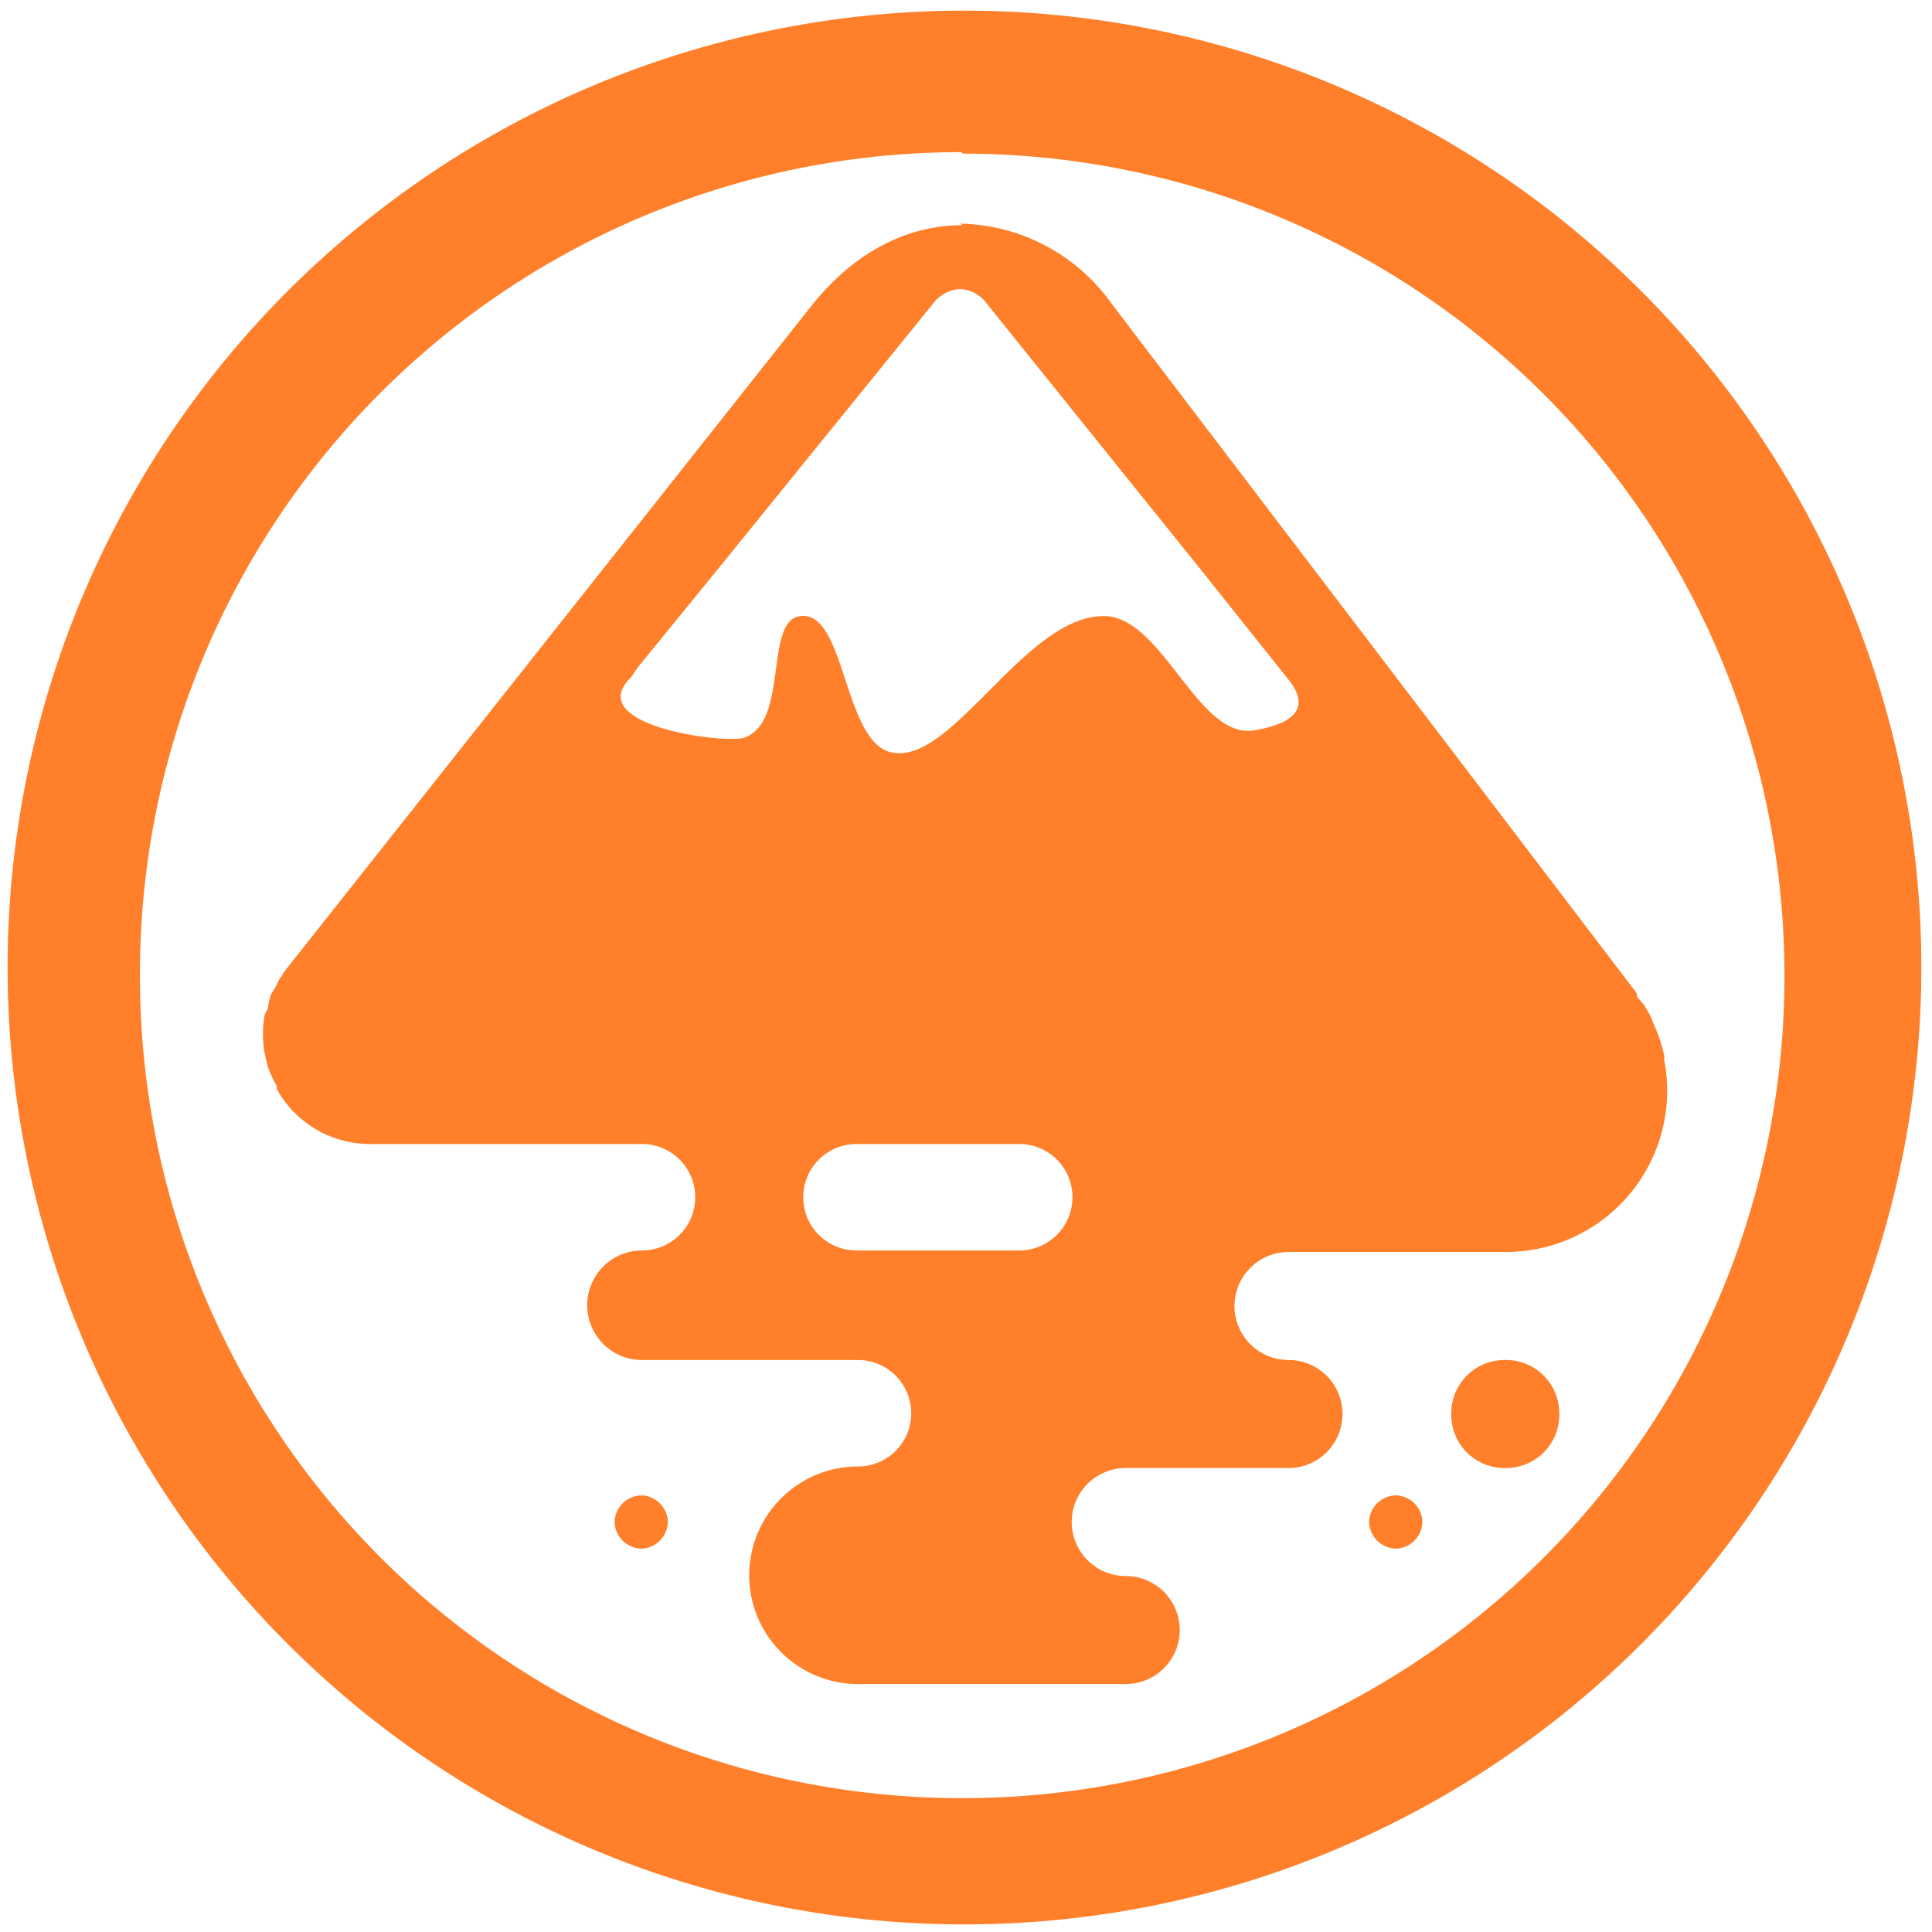 <svg xmlns="http://www.w3.org/2000/svg" width="48" height="48" viewBox="0 0 12.7 12.7"><path fill="#ff7f2a" d="M6.34.07a6.29 6.29 0 0 0-6.29 6.3 6.29 6.29 0 0 0 6.3 6.28 6.29 6.29 0 0 0 6.28-6.29A6.29 6.29 0 0 0 6.34.07zm-.01.94a5.4 5.4 0 0 1 5.4 5.4 5.4 5.4 0 0 1-5.4 5.41 5.4 5.4 0 0 1-5.41-5.4A5.4 5.4 0 0 1 6.32 1zm0 .47c-.36 0-.7.17-.98.51L1.89 6.36l-.03.04-.01.02-.01.01-.03.06-.03.05a.77.77 0 0 0-.02.09l-.02.04a.71.71 0 0 0 .01.3l.01.04a.7.7 0 0 0 .06.13v.02a.7.7 0 0 0 .62.36h1.78a.35.35 0 1 1 0 .7.35.35 0 1 0 0 .72h1.42a.35.35 0 0 1 0 .7.71.71 0 1 0 0 1.43H7.4a.35.35 0 1 0 0-.71.35.35 0 1 1 0-.71h1.07a.35.35 0 1 0 0-.71.35.35 0 1 1 0-.71H9.9a1.06 1.06 0 0 0 1.04-1.26v-.03a1.06 1.06 0 0 0-.07-.21l-.02-.05-.04-.07-.05-.06v-.02L7.31 2a1.25 1.25 0 0 0-1-.53zm-.03.42c.07 0 .14.03.19.1l1.4 1.74.59.74c.18.24-.12.3-.23.32-.37.07-.6-.73-.98-.75-.51-.02-.99.94-1.38.9-.35-.02-.32-.94-.63-.9-.24.03-.07.7-.37.8-.13.04-1.07-.08-.74-.4l.04-.06.53-.65L6.13 2a.24.24 0 0 1 .18-.1zm-.66 5.62H6.7a.35.35 0 1 1 0 .7H5.63a.35.35 0 1 1 0-.7zM9.9 8.94a.35.35 0 0 0-.36.35.35.35 0 0 0 .36.36.35.35 0 0 0 .35-.36.35.35 0 0 0-.35-.35zm-5.68.89a.18.18 0 0 0-.18.17.18.18 0 0 0 .18.18.18.18 0 0 0 .17-.18.18.18 0 0 0-.17-.17zm4.97 0A.18.18 0 0 0 9 10a.18.18 0 0 0 .18.18.18.18 0 0 0 .17-.18.18.18 0 0 0-.17-.17z"/></svg>
